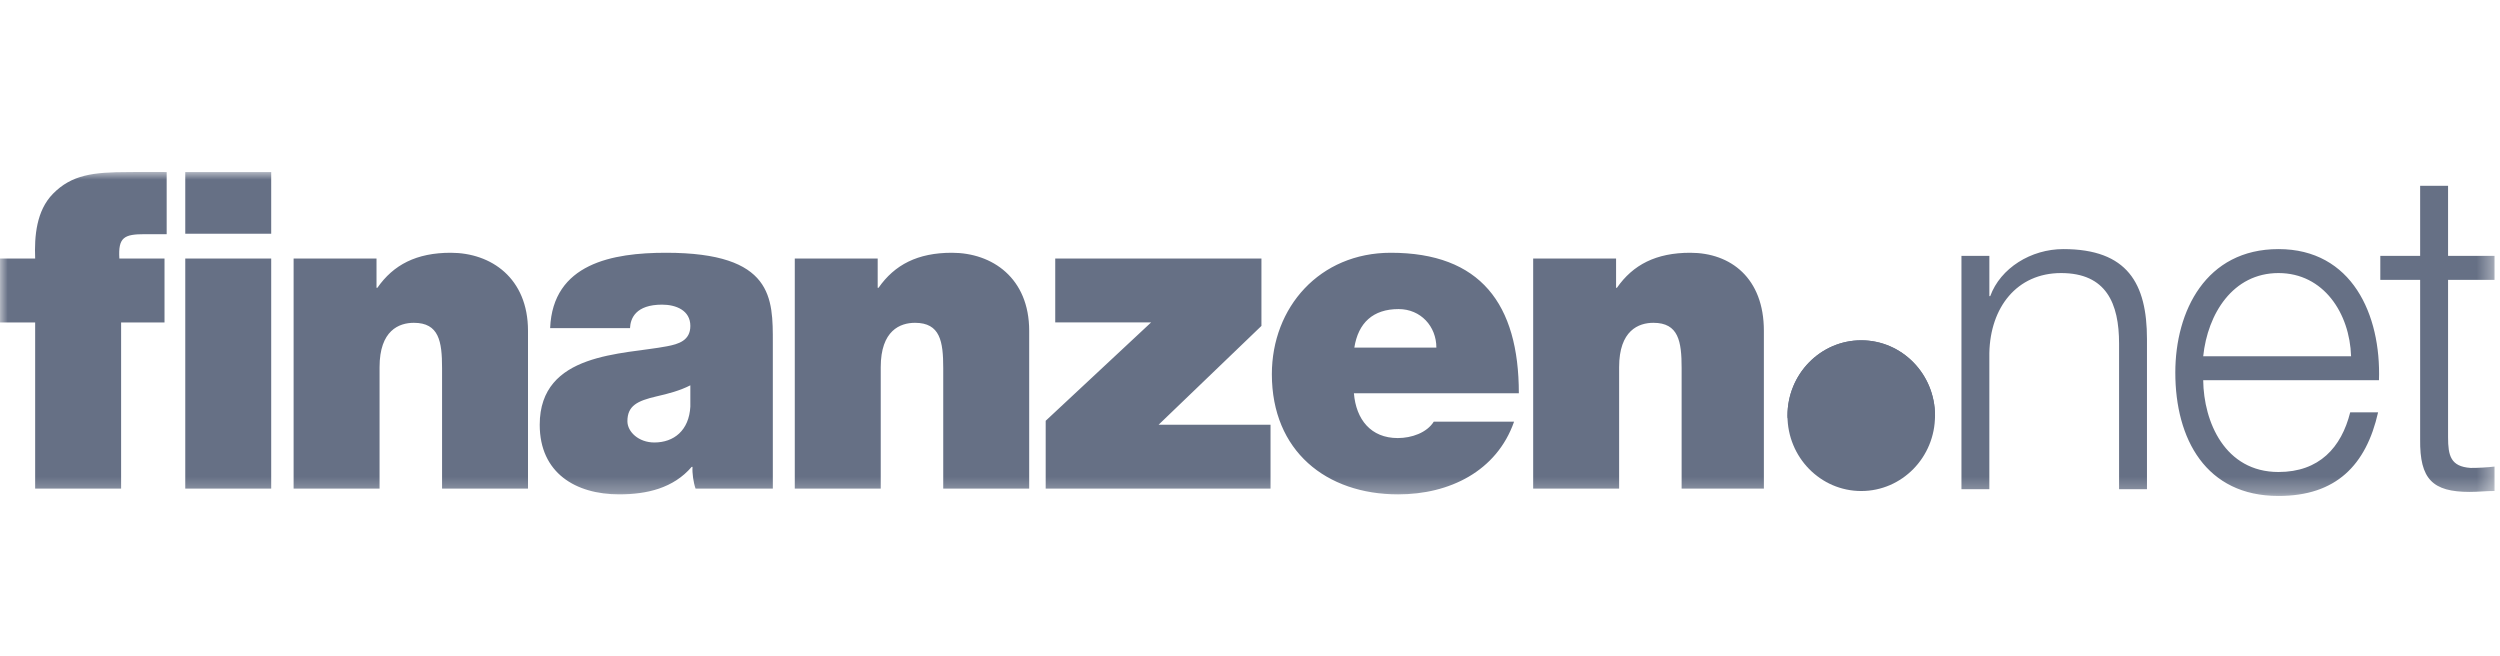 <svg width="160" height="42" viewBox="0 0 160 42" fill="none" xmlns="http://www.w3.org/2000/svg">
<g clip-path="url(#clip0_866_5160)">
<mask id="mask0_866_5160" style="mask-type:luminance" maskUnits="userSpaceOnUse" x="0" y="11" width="160" height="21">
<path d="M0 11H159.65V31.741H0V11Z" fill="white"/>
</mask>
<g mask="url(#mask0_866_5160)">
<path fill-rule="evenodd" clip-rule="evenodd" d="M11.857 31.27H17.357V16.547H11.857V31.27ZM11.857 14.958H17.357V11.014H11.857V14.958ZM2.25 31.27H7.751V20.639H10.529V16.546H7.639C7.556 15.186 7.939 14.987 9.273 14.987H10.667V11.013C9.833 10.984 9.028 11.013 8.195 11.013C5.972 11.013 4.584 11.183 3.387 12.404C2.333 13.482 2.194 15.099 2.25 16.546H0V20.639H2.25V31.27ZM18.791 31.27H24.292V23.497C24.292 21.141 25.541 20.66 26.486 20.66C28.097 20.66 28.292 21.852 28.292 23.554V31.27H33.792V21.171C33.792 17.795 31.431 16.177 28.848 16.177C26.652 16.177 25.18 16.943 24.153 18.418H24.097V16.546H18.791V31.27ZM44.182 26.022C44.098 27.553 43.126 28.319 41.877 28.319C40.876 28.319 40.154 27.639 40.154 26.958C40.154 25.964 40.794 25.654 42.015 25.369C42.766 25.199 43.516 25.001 44.182 24.66V26.022ZM49.461 21.936C49.461 19.099 49.516 16.177 42.627 16.177C39.209 16.177 35.376 16.857 35.209 21H40.321C40.348 20.376 40.682 19.497 42.377 19.497C43.266 19.497 44.182 19.865 44.182 20.858C44.182 21.795 43.432 22.021 42.682 22.163C39.876 22.702 34.542 22.532 34.542 27.185C34.542 30.277 36.848 31.639 39.627 31.639C41.404 31.639 43.099 31.242 44.266 29.88H44.321C44.294 30.277 44.377 30.874 44.516 31.271H49.461V21.936ZM50.866 31.27H56.367V23.497C56.367 21.141 57.617 20.66 58.561 20.66C60.173 20.66 60.367 21.852 60.367 23.554V31.27H65.868V21.171C65.868 17.795 63.506 16.177 60.922 16.177C58.727 16.177 57.255 16.943 56.227 18.418H56.172V16.546H50.866V31.27ZM66.925 31.27H81.314V27.185H74.148L80.732 20.858V16.546H67.535V20.632H73.674L66.924 26.93V31.271L66.925 31.27ZM86.677 22.248C86.928 20.66 87.872 19.781 89.511 19.781C90.927 19.781 91.928 20.887 91.928 22.248H86.677ZM97.206 25.171C97.206 19.44 94.734 16.177 89.011 16.177C84.455 16.177 81.399 19.667 81.399 23.95C81.399 28.859 84.871 31.64 89.483 31.64C92.76 31.64 95.789 30.163 96.901 26.986H91.762C91.317 27.696 90.344 28.036 89.456 28.036C87.733 28.036 86.789 26.845 86.65 25.171H97.206ZM98.123 31.27H103.624V23.497C103.624 21.141 104.874 20.66 105.818 20.66C107.429 20.66 107.624 21.852 107.624 23.554V31.27H112.888V21.171C112.888 17.795 110.764 16.177 108.179 16.177C105.985 16.177 104.512 16.943 103.484 18.418H103.429V16.546H98.123V31.27ZM125.533 16.377H127.319V18.952H127.375C128.027 17.159 129.983 15.942 132.051 15.942C136.159 15.942 137.406 18.142 137.406 21.701V31.308H135.621V21.991C135.621 19.415 134.799 17.476 131.909 17.476C129.075 17.476 127.375 19.676 127.318 22.599V31.308H125.533V16.377ZM150.469 22.801C150.384 20.051 148.712 17.476 145.823 17.476C142.903 17.476 141.288 20.081 141.005 22.801H150.469ZM141.005 24.334C141.033 26.997 142.393 30.208 145.823 30.208C148.429 30.208 149.847 28.645 150.414 26.388H152.198C151.433 29.774 149.506 31.742 145.823 31.742C141.175 31.742 139.22 28.096 139.22 23.843C139.22 19.907 141.175 15.942 145.823 15.942C150.525 15.942 152.396 20.139 152.254 24.334H141.005ZM156.675 16.377H159.651V17.91H156.676V27.98C156.676 29.166 156.844 29.861 158.119 29.947C158.63 29.947 159.14 29.919 159.651 29.861V31.423C159.111 31.423 158.601 31.482 158.063 31.482C155.683 31.482 154.861 30.671 154.889 28.125V17.91H152.34V16.377H154.889V11.89H156.676V16.376L156.675 16.377Z" fill="#667085"/>
</g>
<path fill-rule="evenodd" clip-rule="evenodd" d="M119.12 31.425C121.728 31.425 123.841 29.265 123.841 26.603C123.841 23.939 121.728 21.78 119.12 21.78C116.511 21.78 114.398 23.939 114.398 26.603C114.398 29.265 116.511 31.425 119.12 31.425Z" fill="#667085"/>
<path fill-rule="evenodd" clip-rule="evenodd" d="M119.12 25.859C121.138 25.859 122.898 26.971 123.834 26.764C123.835 26.71 123.841 26.657 123.841 26.603C123.841 23.939 121.728 21.78 119.12 21.78C116.511 21.78 114.398 23.939 114.398 26.603C114.398 26.657 114.403 26.71 114.405 26.764C115.34 26.972 117.1 25.859 119.12 25.859Z" fill="#667085"/>
</g>
<defs>
<clipPath id="clip0_866_5160">
<rect width="160" height="20.923" fill="white" transform="translate(0 11)"/>
</clipPath>
</defs>
</svg>
